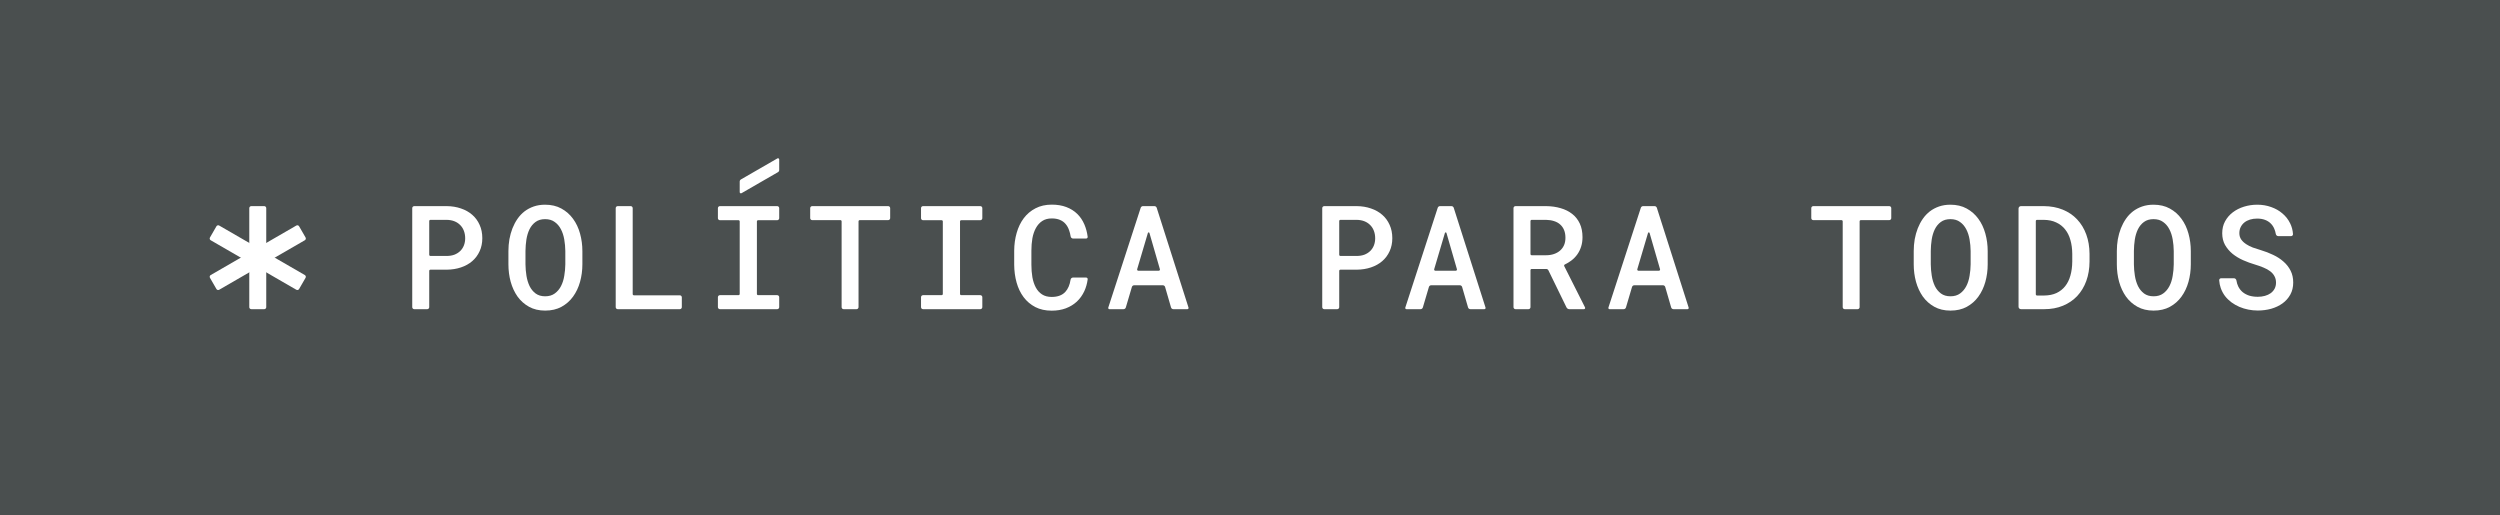 <svg width="6210" height="1280" viewBox="0 0 6210 1280" fill="none" xmlns="http://www.w3.org/2000/svg">
<rect width="6210" height="1280" fill="#4A4F4F"/>
<path d="M1069.2 669.889C1067.54 669.889 1066.2 671.232 1066.2 672.889V762.998C1066.2 765.759 1063.96 767.998 1061.2 767.998H1029C1026.24 767.998 1024 765.759 1024 762.998V517C1024 514.238 1026.24 512 1029 512H1109.63C1122.4 512.117 1134.18 514.051 1144.97 517.802C1155.87 521.436 1165.24 526.71 1173.1 533.626C1180.95 540.424 1187.05 548.747 1191.38 558.593C1195.84 568.322 1198.06 579.34 1198.06 591.648C1198.06 603.604 1195.84 614.387 1191.38 623.999C1187.05 633.611 1180.95 641.816 1173.1 648.614C1165.24 655.413 1155.87 660.629 1144.97 664.262C1134.18 667.896 1122.4 669.772 1109.63 669.889H1069.2ZM1066.2 632.779C1066.2 634.436 1067.54 635.779 1069.2 635.779H1109.63C1116.78 635.779 1123.16 634.724 1128.79 632.614C1134.42 630.387 1139.22 627.34 1143.21 623.472C1147.19 619.603 1150.24 614.973 1152.35 609.582C1154.46 604.19 1155.52 598.329 1155.52 591.999C1155.52 585.318 1154.46 579.164 1152.35 573.538C1150.24 567.911 1147.19 563.106 1143.21 559.12C1139.22 555.018 1134.42 551.853 1128.79 549.626C1123.16 547.399 1116.78 546.227 1109.63 546.109H1069.2C1067.54 546.109 1066.2 547.453 1066.2 549.109V632.779Z" fill="white"/>
<path d="M1446.64 656.526C1446.64 671.647 1444.71 686.182 1440.84 700.13C1436.97 713.962 1431.17 726.211 1423.43 736.877C1415.82 747.427 1406.2 755.866 1394.6 762.196C1383.11 768.408 1369.63 771.514 1354.16 771.514C1338.81 771.514 1325.44 768.35 1314.07 762.02C1302.7 755.69 1293.21 747.251 1285.59 736.702C1278.09 726.035 1272.4 713.786 1268.53 699.955C1264.78 686.123 1262.91 671.647 1262.91 656.526V623.823C1262.91 613.743 1263.73 603.897 1265.37 594.285C1267.13 584.673 1269.65 575.648 1272.93 567.208C1276.33 558.651 1280.49 550.798 1285.41 543.648C1290.45 536.381 1296.31 530.168 1303 525.011C1309.79 519.853 1317.41 515.809 1325.85 512.879C1334.41 509.948 1343.79 508.483 1353.98 508.483C1369.46 508.483 1382.94 511.648 1394.42 517.978C1406.03 524.307 1415.7 532.805 1423.43 543.472C1431.17 554.021 1436.97 566.27 1440.84 580.219C1444.71 594.168 1446.64 608.702 1446.64 623.823V656.526ZM1404.27 623.472C1404.15 613.86 1403.27 604.307 1401.63 594.812C1399.99 585.318 1397.24 576.878 1393.37 569.494C1389.5 561.992 1384.34 555.955 1377.9 551.384C1371.57 546.695 1363.6 544.351 1353.98 544.351C1344.49 544.351 1336.58 546.695 1330.25 551.384C1324.04 555.955 1319.05 561.992 1315.3 569.494C1311.67 576.996 1309.09 585.494 1307.57 594.988C1306.16 604.365 1305.4 613.86 1305.28 623.472V656.526C1305.4 666.138 1306.22 675.691 1307.74 685.185C1309.27 694.563 1311.85 703.061 1315.48 710.68C1319.23 718.182 1324.21 724.277 1330.42 728.965C1336.75 733.654 1344.67 735.998 1354.16 735.998C1363.77 735.998 1371.74 733.654 1378.07 728.965C1384.52 724.277 1389.68 718.182 1393.54 710.68C1397.41 703.178 1400.11 694.68 1401.63 685.185C1403.27 675.691 1404.15 666.138 1404.27 656.526V623.472Z" fill="white"/>
<path d="M1571.62 730.537C1571.62 732.194 1572.96 733.537 1574.62 733.537H1688.64C1691.4 733.537 1693.64 735.775 1693.64 738.537V762.998C1693.64 765.759 1691.4 767.998 1688.64 767.998H1534.42C1531.66 767.998 1529.42 765.759 1529.42 762.998V517C1529.42 514.238 1531.66 512 1534.42 512H1566.62C1569.38 512 1571.62 514.238 1571.62 517V730.537Z" fill="white"/>
<path d="M1783.27 517C1783.27 514.238 1785.51 512 1788.27 512H1930.54C1933.3 512 1935.54 514.238 1935.54 517V541.989C1935.54 544.75 1933.3 546.989 1930.54 546.989H1883.15C1881.5 546.989 1880.15 548.332 1880.15 549.989V730.185C1880.15 731.842 1881.5 733.185 1883.15 733.185H1930.54C1933.3 733.185 1935.54 735.424 1935.54 738.185V762.998C1935.54 765.759 1933.3 767.998 1930.54 767.998H1788.27C1785.51 767.998 1783.27 765.759 1783.27 762.998V738.185C1783.27 735.424 1785.51 733.185 1788.27 733.185H1834.43C1836.08 733.185 1837.43 731.842 1837.43 730.185V549.989C1837.43 548.332 1836.08 546.989 1834.43 546.989H1788.27C1785.51 546.989 1783.27 544.75 1783.27 541.989V517Z" fill="white"/>
<path d="M2211.19 541.813C2211.19 544.574 2208.95 546.813 2206.19 546.813H2135.6C2133.94 546.813 2132.6 548.156 2132.6 549.813V762.998C2132.6 765.759 2130.36 767.998 2127.6 767.998H2095.58C2092.82 767.998 2090.58 765.759 2090.58 762.998V549.813C2090.58 548.156 2089.23 546.813 2087.58 546.813H2017.51C2014.75 546.813 2012.51 544.574 2012.51 541.813V517C2012.51 514.238 2014.75 512 2017.51 512H2206.19C2208.95 512 2211.19 514.238 2211.19 517V541.813Z" fill="white"/>
<path d="M2287.82 517C2287.82 514.238 2290.05 512 2292.82 512H2435.08C2437.84 512 2440.08 514.238 2440.08 517V541.989C2440.08 544.75 2437.84 546.989 2435.08 546.989H2387.69C2386.04 546.989 2384.69 548.332 2384.69 549.989V730.185C2384.69 731.842 2386.04 733.185 2387.69 733.185H2435.08C2437.84 733.185 2440.08 735.424 2440.08 738.185V762.998C2440.08 765.759 2437.84 767.998 2435.08 767.998H2292.82C2290.05 767.998 2287.82 765.759 2287.82 762.998V738.185C2287.82 735.424 2290.05 733.185 2292.82 733.185H2338.97C2340.63 733.185 2341.97 731.842 2341.97 730.185V549.989C2341.97 548.332 2340.63 546.989 2338.97 546.989H2292.82C2290.05 546.989 2287.82 544.75 2287.82 541.989V517Z" fill="white"/>
<path d="M2697.89 689.405C2700.25 689.405 2702.11 691.438 2701.8 693.776C2700.4 704.39 2697.63 714.185 2693.5 723.163C2688.81 733.244 2682.6 741.918 2674.86 749.185C2667.13 756.335 2657.99 761.903 2647.44 765.888C2637 769.756 2625.34 771.69 2612.45 771.69C2596.86 771.69 2583.26 768.701 2571.66 762.723C2560.05 756.628 2550.38 748.423 2542.65 738.108C2534.91 727.793 2529.11 715.72 2525.24 701.889C2521.37 688.057 2519.38 673.288 2519.26 657.581V622.592C2519.38 607.003 2521.43 592.292 2525.42 578.461C2529.4 564.512 2535.26 552.38 2543 542.065C2550.85 531.633 2560.58 523.428 2572.18 517.45C2583.79 511.355 2597.27 508.307 2612.62 508.307C2626.1 508.307 2638.12 510.3 2648.67 514.285C2659.22 518.271 2668.24 523.897 2675.74 531.164C2683.25 538.432 2689.22 547.282 2693.68 557.714C2697.62 566.937 2700.32 577.076 2701.78 588.132C2702.09 590.479 2700.24 592.527 2697.87 592.527H2665.56C2662.46 592.527 2659.9 590.165 2659.44 587.103C2658.62 581.714 2657.38 576.723 2655.7 572.131C2653.59 565.919 2650.66 560.644 2646.91 556.307C2643.16 551.853 2638.41 548.454 2632.67 546.109C2627.04 543.765 2620.36 542.593 2612.62 542.593C2603.13 542.593 2595.16 544.761 2588.71 549.098C2582.26 553.435 2577.05 559.296 2573.06 566.681C2569.08 573.948 2566.21 582.388 2564.45 591.999C2562.81 601.611 2561.99 611.691 2561.99 622.241V657.581C2561.99 668.599 2562.81 678.973 2564.45 688.702C2566.21 698.314 2569.02 706.753 2572.89 714.02C2576.76 721.288 2581.91 727.031 2588.36 731.251C2594.81 735.471 2602.84 737.581 2612.45 737.581C2627.22 737.581 2638.47 733.42 2646.21 725.097C2653 717.682 2657.36 707.597 2659.27 694.842C2659.73 691.775 2662.29 689.405 2665.4 689.405H2697.89Z" fill="white"/>
<path d="M2894.11 712.899C2893.37 710.334 2891.02 708.57 2888.35 708.57H2817.34C2814.68 708.57 2812.34 710.319 2811.59 712.868L2796.55 763.7C2795.79 766.249 2793.45 767.998 2790.79 767.998H2755.8C2753.76 767.998 2752.32 766.009 2752.95 764.071L2833.49 516.146C2834.29 513.674 2836.6 512 2839.2 512H2867.55C2870.16 512 2872.47 513.689 2873.27 516.178L2952.27 764.087C2952.89 766.022 2951.44 767.998 2949.41 767.998H2914.6C2911.93 767.998 2909.58 766.233 2908.83 763.669L2894.11 712.899ZM2824.72 668.675C2824.15 670.597 2825.6 672.526 2827.6 672.526H2878.32C2880.32 672.526 2881.76 670.612 2881.2 668.693L2855.2 578.701C2854.64 576.781 2851.92 576.772 2851.36 578.688L2824.72 668.675Z" fill="white"/>
<path d="M3329.63 669.889C3327.98 669.889 3326.63 671.232 3326.63 672.889V762.998C3326.63 765.759 3324.39 767.998 3321.63 767.998H3289.44C3286.67 767.998 3284.44 765.759 3284.44 762.998V517C3284.44 514.238 3286.67 512 3289.44 512H3370.06C3382.84 512.117 3394.62 514.051 3405.4 517.802C3416.3 521.436 3425.68 526.71 3433.53 533.626C3441.39 540.424 3447.48 548.747 3451.82 558.593C3456.27 568.322 3458.5 579.34 3458.5 591.648C3458.5 603.604 3456.27 614.387 3451.82 623.999C3447.48 633.611 3441.39 641.816 3433.53 648.614C3425.68 655.413 3416.3 660.629 3405.4 664.262C3394.62 667.896 3382.84 669.772 3370.06 669.889H3329.63ZM3326.63 632.779C3326.63 634.436 3327.98 635.779 3329.63 635.779H3370.06C3377.21 635.779 3383.6 634.724 3389.23 632.614C3394.85 630.387 3399.66 627.34 3403.64 623.472C3407.63 619.603 3410.68 614.973 3412.79 609.582C3414.9 604.19 3415.95 598.329 3415.95 591.999C3415.95 585.318 3414.9 579.164 3412.79 573.538C3410.68 567.911 3407.63 563.106 3403.64 559.12C3399.66 555.018 3394.85 551.853 3389.23 549.626C3383.6 547.399 3377.21 546.227 3370.06 546.109H3329.63C3327.98 546.109 3326.63 547.453 3326.63 549.109V632.779Z" fill="white"/>
<path d="M3631.92 712.899C3631.18 710.334 3628.83 708.57 3626.16 708.57H3555.15C3552.49 708.57 3550.15 710.319 3549.4 712.868L3534.36 763.7C3533.6 766.249 3531.26 767.998 3528.6 767.998H3493.61C3491.57 767.998 3490.13 766.009 3490.76 764.071L3571.3 516.146C3572.1 513.674 3574.4 512 3577 512H3605.36C3607.97 512 3610.28 513.689 3611.07 516.178L3690.08 764.087C3690.7 766.022 3689.25 767.998 3687.22 767.998H3652.4C3649.73 767.998 3647.39 766.233 3646.64 763.669L3631.92 712.899ZM3562.53 668.675C3561.96 670.597 3563.4 672.526 3565.41 672.526H3616.13C3618.12 672.526 3619.56 670.612 3619.01 668.693L3593 578.701C3592.45 576.781 3589.73 576.772 3589.17 578.688L3562.53 668.675Z" fill="white"/>
<path d="M3846.25 671.501C3845.25 669.439 3843.15 668.131 3840.86 668.131H3804.71C3803.05 668.131 3801.71 669.474 3801.71 671.131V762.998C3801.71 765.759 3799.47 767.998 3796.71 767.998H3764.51C3761.75 767.998 3759.51 765.759 3759.51 762.998V517C3759.51 514.238 3761.75 512 3764.51 512H3840.39C3853.52 512.117 3865.59 513.817 3876.61 517.099C3887.74 520.263 3897.35 525.069 3905.44 531.516C3913.53 537.846 3919.8 545.816 3924.26 555.428C3928.71 565.04 3930.94 576.292 3930.94 589.186C3930.94 597.86 3929.76 605.772 3927.42 612.922C3925.19 619.955 3922.03 626.343 3917.93 632.087C3913.82 637.83 3908.9 642.871 3903.16 647.208C3898.22 650.937 3892.85 654.19 3887.04 656.966C3885.49 657.707 3884.82 659.572 3885.59 661.106L3937.25 763.648C3938.25 765.644 3936.8 767.998 3934.57 767.998H3898.31C3895.25 767.998 3892.46 766.254 3891.12 763.505L3846.25 671.501ZM3801.71 631.021C3801.71 632.678 3803.05 634.021 3804.71 634.021H3840.56C3847.6 634.021 3854.04 633.025 3859.9 631.032C3865.77 629.039 3870.81 626.226 3875.03 622.592C3879.36 618.842 3882.7 614.329 3885.05 609.054C3887.39 603.662 3888.56 597.508 3888.56 590.593C3888.56 583.442 3887.45 577.113 3885.22 571.604C3883 566.095 3879.77 561.465 3875.55 557.714C3871.45 553.963 3866.41 551.15 3860.43 549.274C3854.45 547.282 3847.77 546.227 3840.39 546.109H3804.71C3803.05 546.109 3801.71 547.453 3801.71 549.109V631.021Z" fill="white"/>
<path d="M4136.46 712.899C4135.72 710.334 4133.37 708.57 4130.7 708.57H4059.69C4057.03 708.57 4054.69 710.319 4053.94 712.868L4038.9 763.7C4038.14 766.249 4035.8 767.998 4033.14 767.998H3998.15C3996.11 767.998 3994.67 766.009 3995.3 764.071L4075.84 516.146C4076.64 513.674 4078.95 512 4081.55 512H4109.9C4112.51 512 4114.82 513.689 4115.62 516.178L4194.62 764.087C4195.24 766.022 4193.79 767.998 4191.76 767.998H4156.95C4154.28 767.998 4151.93 766.233 4151.18 763.669L4136.46 712.899ZM4067.07 668.675C4066.5 670.597 4067.95 672.526 4069.95 672.526H4120.67C4122.67 672.526 4124.11 670.612 4123.55 668.693L4097.55 578.701C4096.99 576.781 4094.27 576.772 4093.71 578.688L4067.07 668.675Z" fill="white"/>
<path d="M4697.89 541.813C4697.89 544.574 4695.65 546.813 4692.89 546.813H4622.3C4620.64 546.813 4619.3 548.156 4619.3 549.813V762.998C4619.3 765.759 4617.06 767.998 4614.3 767.998H4582.28C4579.52 767.998 4577.28 765.759 4577.28 762.998V549.813C4577.28 548.156 4575.93 546.813 4574.28 546.813H4504.21C4501.45 546.813 4499.21 544.574 4499.21 541.813V517C4499.21 514.238 4501.45 512 4504.21 512H4692.89C4695.65 512 4697.89 514.238 4697.89 517V541.813Z" fill="white"/>
<path d="M4937.43 656.526C4937.43 671.647 4935.49 686.182 4931.62 700.13C4927.76 713.962 4921.95 726.211 4914.22 736.877C4906.6 747.427 4896.99 755.866 4885.38 762.196C4873.9 768.408 4860.42 771.514 4844.94 771.514C4829.59 771.514 4816.23 768.35 4804.86 762.02C4793.49 755.69 4783.99 747.251 4776.37 736.702C4768.87 726.035 4763.19 713.786 4759.32 699.955C4755.57 686.123 4753.69 671.647 4753.69 656.526V623.823C4753.69 613.743 4754.51 603.897 4756.15 594.285C4757.91 584.673 4760.43 575.648 4763.71 567.208C4767.11 558.651 4771.27 550.798 4776.2 543.648C4781.24 536.381 4787.1 530.168 4793.78 525.011C4800.58 519.853 4808.2 515.809 4816.64 512.879C4825.19 509.948 4834.57 508.483 4844.77 508.483C4860.24 508.483 4873.72 511.648 4885.21 517.978C4896.81 524.307 4906.48 532.805 4914.22 543.472C4921.95 554.021 4927.76 566.27 4931.62 580.219C4935.49 594.168 4937.43 608.702 4937.43 623.823V656.526ZM4895.05 623.472C4894.94 613.86 4894.06 604.307 4892.42 594.812C4890.77 585.318 4888.02 576.878 4884.15 569.494C4880.28 561.992 4875.13 555.955 4868.68 551.384C4862.35 546.695 4854.38 544.351 4844.77 544.351C4835.27 544.351 4827.36 546.695 4821.03 551.384C4814.82 555.955 4809.84 561.992 4806.09 569.494C4802.45 576.996 4799.87 585.494 4798.35 594.988C4796.94 604.365 4796.18 613.86 4796.06 623.472V656.526C4796.18 666.138 4797 675.691 4798.53 685.185C4800.05 694.563 4802.63 703.061 4806.26 710.68C4810.01 718.182 4814.99 724.277 4821.21 728.965C4827.54 733.654 4835.45 735.998 4844.94 735.998C4854.56 735.998 4862.53 733.654 4868.86 728.965C4875.3 724.277 4880.46 718.182 4884.33 710.68C4888.2 703.178 4890.89 694.68 4892.42 685.185C4894.06 675.691 4894.94 666.138 4895.05 656.526V623.472Z" fill="white"/>
<path d="M5020.05 767.998C5016.74 767.998 5014.05 765.312 5014.05 761.998V518C5014.05 514.686 5016.74 512 5020.05 512H5076.64C5094.23 512.117 5109.99 515.047 5123.94 520.791C5138 526.534 5149.9 534.622 5159.63 545.054C5169.48 555.487 5177.04 567.97 5182.31 582.505C5187.59 596.922 5190.28 612.922 5190.4 630.504V649.845C5190.28 667.427 5187.59 683.486 5182.31 698.02C5177.04 712.438 5169.54 724.863 5159.81 735.295C5150.08 745.61 5138.3 753.639 5124.47 759.383C5110.64 765.126 5095.1 767.998 5077.87 767.998H5020.05ZM5059.95 546.109C5058.29 546.109 5056.95 547.453 5056.95 549.109V731.064C5056.95 732.721 5058.29 734.064 5059.95 734.064H5077.87C5089.48 733.947 5099.62 731.896 5108.29 727.91C5116.96 723.808 5124.17 718.123 5129.92 710.856C5135.78 703.471 5140.12 694.621 5142.93 684.306C5145.86 673.991 5147.38 662.504 5147.5 649.845V630.153C5147.38 617.845 5145.86 606.593 5142.93 596.395C5140.12 586.197 5135.78 577.406 5129.92 570.021C5124.06 562.52 5116.67 556.717 5107.76 552.615C5098.97 548.395 5088.6 546.227 5076.64 546.109H5059.95Z" fill="white"/>
<path d="M5441.97 656.526C5441.97 671.647 5440.03 686.182 5436.17 700.13C5432.3 713.962 5426.5 726.211 5418.76 736.877C5411.14 747.427 5401.53 755.866 5389.92 762.196C5378.44 768.408 5364.96 771.514 5349.48 771.514C5334.13 771.514 5320.77 768.35 5309.4 762.02C5298.03 755.69 5288.53 747.251 5280.91 736.702C5273.41 726.035 5267.73 713.786 5263.86 699.955C5260.11 686.123 5258.23 671.647 5258.23 656.526V623.823C5258.23 613.743 5259.05 603.897 5260.69 594.285C5262.45 584.673 5264.97 575.648 5268.25 567.208C5271.65 558.651 5275.82 550.798 5280.74 543.648C5285.78 536.381 5291.64 530.168 5298.32 525.011C5305.12 519.853 5312.74 515.809 5321.18 512.879C5329.73 509.948 5339.11 508.483 5349.31 508.483C5364.78 508.483 5378.26 511.648 5389.75 517.978C5401.35 524.307 5411.02 532.805 5418.76 543.472C5426.5 554.021 5432.3 566.27 5436.17 580.219C5440.03 594.168 5441.97 608.702 5441.97 623.823V656.526ZM5399.59 623.472C5399.48 613.86 5398.6 604.307 5396.96 594.812C5395.32 585.318 5392.56 576.878 5388.69 569.494C5384.83 561.992 5379.67 555.955 5373.22 551.384C5366.89 546.695 5358.92 544.351 5349.31 544.351C5339.81 544.351 5331.9 546.695 5325.57 551.384C5319.36 555.955 5314.38 561.992 5310.63 569.494C5306.99 576.996 5304.42 585.494 5302.89 594.988C5301.49 604.365 5300.72 613.86 5300.61 623.472V656.526C5300.72 666.138 5301.54 675.691 5303.07 685.185C5304.59 694.563 5307.17 703.061 5310.8 710.68C5314.56 718.182 5319.54 724.277 5325.75 728.965C5332.08 733.654 5339.99 735.998 5349.48 735.998C5359.1 735.998 5367.07 733.654 5373.4 728.965C5379.84 724.277 5385 718.182 5388.87 710.68C5392.74 703.178 5395.43 694.68 5396.96 685.185C5398.6 675.691 5399.48 666.138 5399.59 656.526V623.472Z" fill="white"/>
<path d="M5653.62 702.064C5653.62 695.969 5652.33 690.636 5649.76 686.065C5647.29 681.376 5643.72 677.273 5639.03 673.757C5634.46 670.24 5628.95 667.193 5622.5 664.614C5616.17 661.918 5609.26 659.457 5601.76 657.23C5591.68 654.299 5581.71 650.665 5571.87 646.329C5562.14 641.992 5553.4 636.717 5545.67 630.504C5538.05 624.175 5531.84 616.849 5527.03 608.527C5522.34 600.087 5520 590.358 5520 579.34C5520 568.322 5522.34 558.476 5527.03 549.802C5531.84 541.011 5538.23 533.567 5546.2 527.472C5554.17 521.377 5563.43 516.688 5573.98 513.406C5584.53 510.124 5595.54 508.483 5607.03 508.483C5619.34 508.483 5630.83 510.417 5641.49 514.285C5652.28 518.036 5661.65 523.37 5669.62 530.285C5677.71 537.084 5684.1 545.289 5688.79 554.901C5692.79 563 5695.12 571.867 5695.8 581.502C5695.99 584.276 5693.73 586.549 5690.95 586.549H5659.28C5656.18 586.549 5653.62 584.175 5653.09 581.117C5652.33 576.77 5651.16 572.72 5649.58 568.966C5647.47 563.574 5644.42 558.944 5640.44 555.076C5636.57 551.208 5631.82 548.219 5626.2 546.109C5620.57 544 5614.06 542.945 5606.68 542.945C5600.35 542.945 5594.49 543.765 5589.1 545.406C5583.7 547.047 5579.02 549.45 5575.03 552.615C5571.16 555.78 5568.11 559.589 5565.89 564.043C5563.66 568.498 5562.55 573.538 5562.55 579.164C5562.55 585.142 5564.07 590.358 5567.12 594.812C5570.17 599.149 5574.15 602.959 5579.07 606.241C5584 609.523 5589.62 612.395 5595.95 614.856C5602.4 617.201 5609.08 619.369 5616 621.362C5626.66 624.526 5636.86 628.453 5646.59 633.142C5656.32 637.713 5664.88 643.281 5672.26 649.845C5679.65 656.292 5685.51 663.794 5689.84 672.35C5694.18 680.907 5696.35 690.695 5696.35 701.713C5696.35 713.083 5693.95 723.105 5689.14 731.778C5684.33 740.452 5677.89 747.72 5669.8 753.581C5661.71 759.441 5652.33 763.895 5641.67 766.943C5631 769.873 5619.87 771.339 5608.26 771.339C5600.41 771.339 5592.61 770.577 5584.88 769.053C5577.14 767.529 5569.7 765.243 5562.55 762.196C5555.51 759.148 5548.95 755.397 5542.85 750.943C5536.76 746.372 5531.43 741.156 5526.86 735.295C5522.4 729.317 5518.88 722.694 5516.31 715.427C5514.23 709.482 5512.95 703.082 5512.47 696.226C5512.28 693.445 5514.54 691.163 5517.33 691.163H5549.07C5552.21 691.163 5554.78 693.588 5555.27 696.689C5556.12 702.153 5557.61 707.052 5559.73 711.383C5562.55 717.127 5566.3 721.932 5570.99 725.801C5575.68 729.551 5581.13 732.423 5587.34 734.416C5593.67 736.291 5600.64 737.229 5608.26 737.229C5614.59 737.229 5620.51 736.467 5626.02 734.943C5631.53 733.419 5636.33 731.192 5640.44 728.262C5644.54 725.214 5647.76 721.522 5650.11 717.185C5652.45 712.731 5653.62 707.691 5653.62 702.064Z" fill="white"/>
<path d="M1931.04 393.495L1840.43 445.762C1838.57 446.834 1837.43 448.815 1837.43 450.96V477.289C1837.43 479.598 1839.93 481.041 1841.93 479.888L1932.54 427.622C1934.4 426.55 1935.54 424.569 1935.54 422.424V396.094C1935.54 393.785 1933.04 392.342 1931.04 393.495Z" fill="white"/>
<path d="M619.21 517V762.998C619.21 765.759 621.449 767.998 624.21 767.998H656.352C659.113 767.998 661.352 765.759 661.352 762.998V517C661.352 514.238 659.113 512 656.352 512H624.21C621.449 512 619.21 514.238 619.21 517Z" fill="white"/>
<path d="M736.121 560.23L523.37 683.224C520.979 684.606 520.159 687.666 521.539 690.058L537.614 717.939C538.994 720.331 542.05 721.15 544.441 719.768L757.192 596.774C759.583 595.392 760.402 592.332 759.023 589.94L742.947 562.059C741.568 559.667 738.512 558.848 736.121 560.23Z" fill="white"/>
<path d="M757.192 683.224L544.441 560.23C542.05 558.848 538.994 559.667 537.615 562.059L521.539 589.94C520.16 592.332 520.979 595.392 523.37 596.774L736.121 719.768C738.512 721.15 741.568 720.331 742.948 717.939L759.023 690.058C760.403 687.666 759.583 684.606 757.192 683.224Z" fill="white"/>
</svg>
